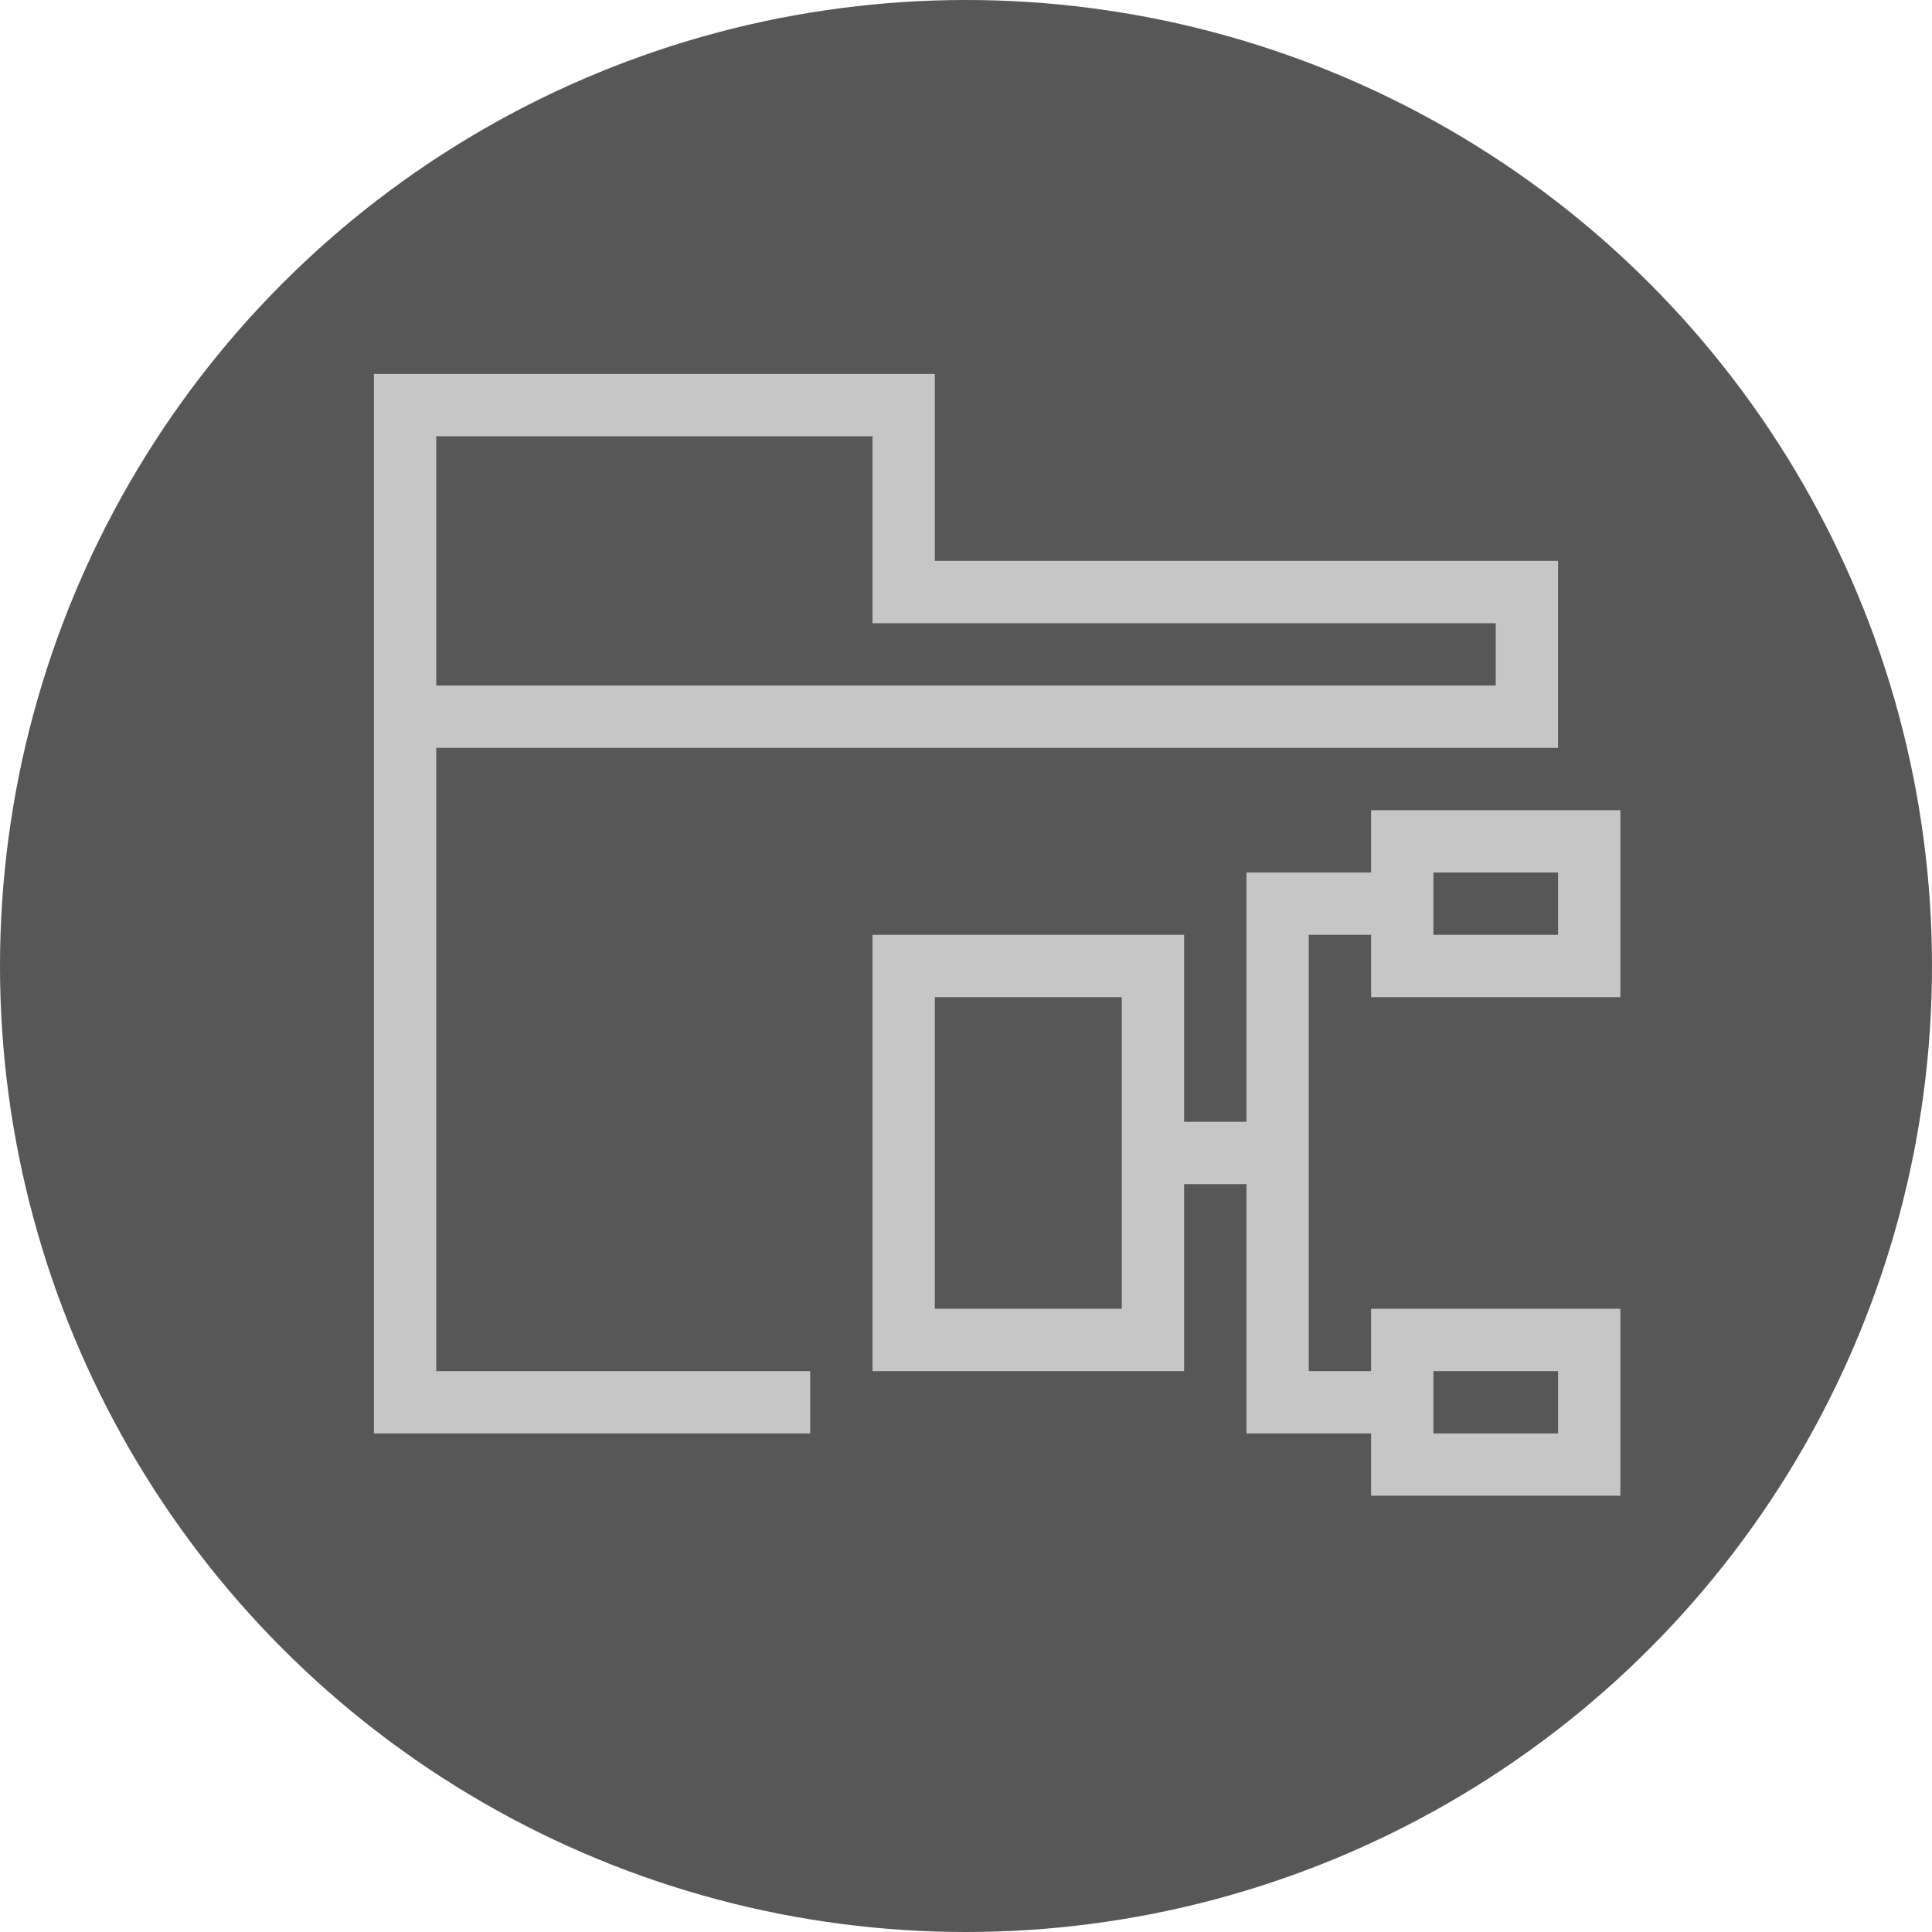 <?xml version="1.0" encoding="utf-8"?>
<!-- Generator: Adobe Illustrator 21.0.2, SVG Export Plug-In . SVG Version: 6.00 Build 0)  -->
<svg version="1.1" id="图标_2_" xmlns="http://www.w3.org/2000/svg" xmlns:xlink="http://www.w3.org/1999/xlink" x="0px" y="0px"
	 viewBox="0 0 31 31" style="enable-background:new 0 0 31 31;" xml:space="preserve">
<style type="text/css">
	.st0{fill-rule:evenodd;clip-rule:evenodd;fill:#575757;}
	.st1{fill-rule:evenodd;clip-rule:evenodd;fill:#C6C6C6;}
</style>
<g id="圆">
	<g>
		<circle class="st0" cx="15.5" cy="15.5" r="15.5"/>
	</g>
</g>
<g id="图标">
	<g>
		<path class="st1" d="M7,12h18V9H15V6H6v17h7v-1H7V12z M7,7h7v3h10v1H7V7z M26,16v-3h-4v1h-2v4h-1v-3h-5v7h5v-3h1v4h2v1h4v-3h-4v1
			h-1v-7h1v1H26z M23,14h2v1h-2V14z M18,21h-3v-5h3V21z M23,22h2v1h-2V22z"/>
	</g>
</g>
</svg>
